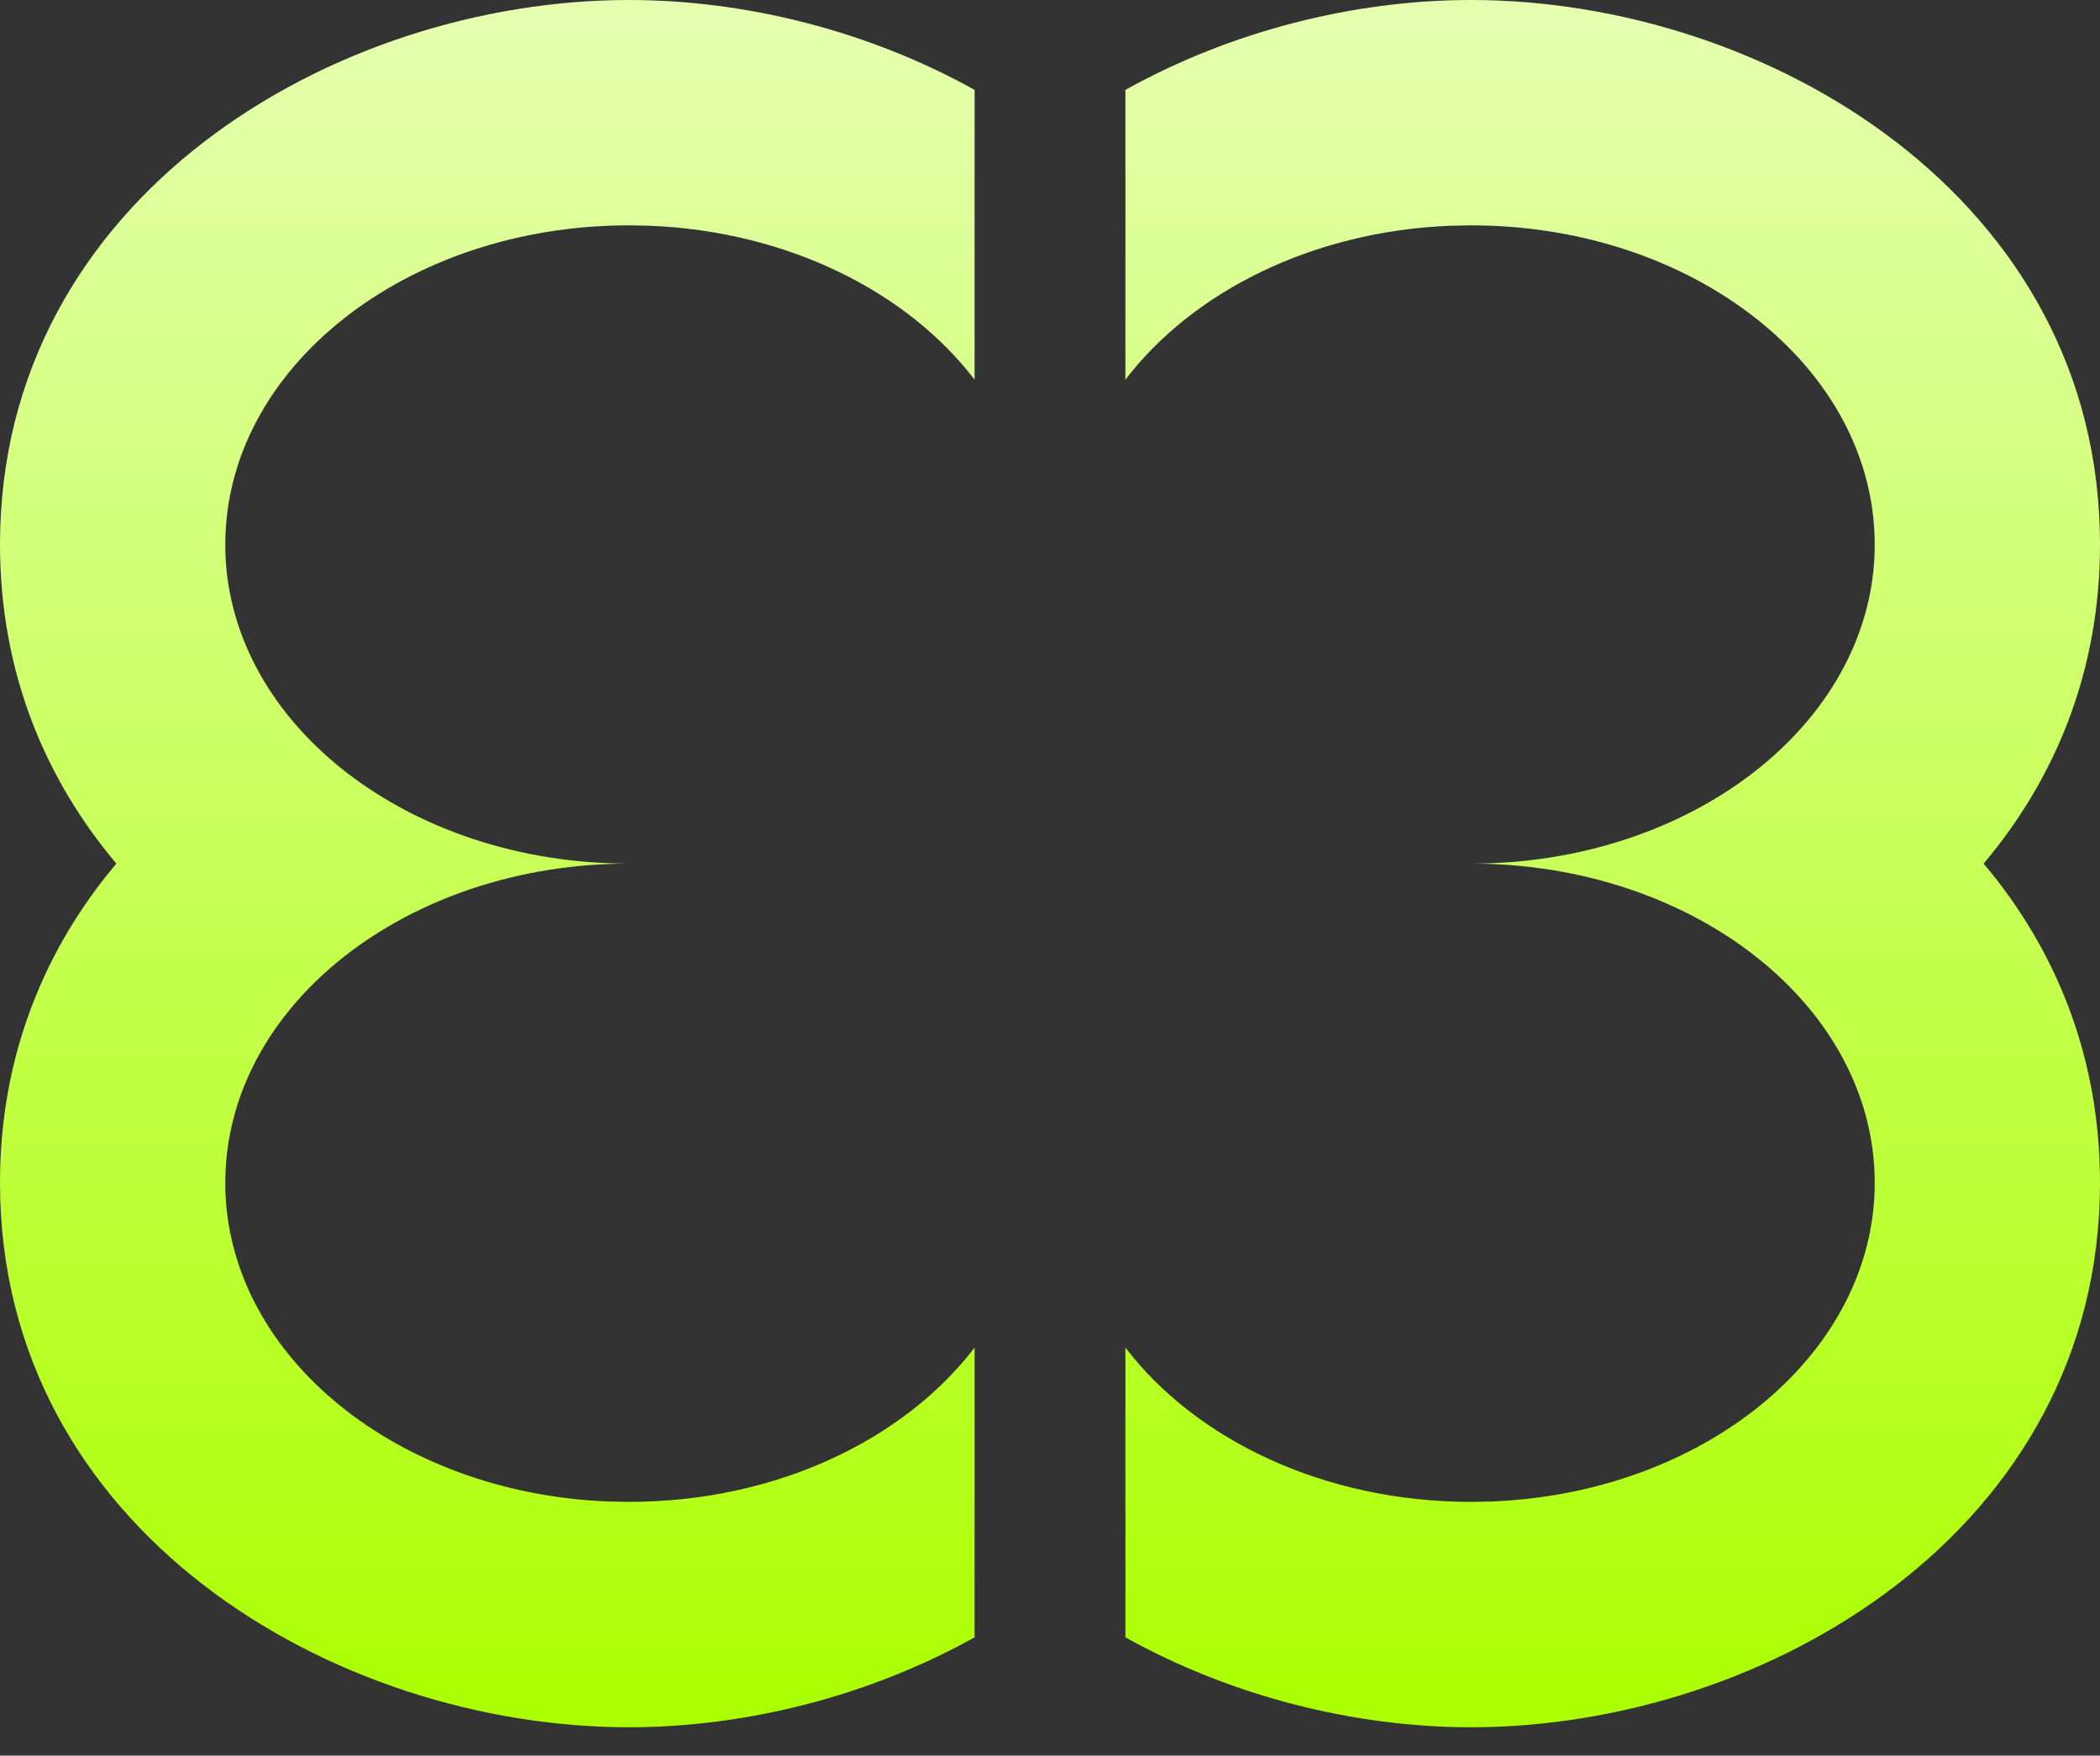<svg width="67" height="56" viewBox="0 0 67 56" fill="none" xmlns="http://www.w3.org/2000/svg">
<rect x="0" y="0" width="67" height="56" fill="#333333" stroke="none"/>
<path d="M20.066 0C23.795 4.35259e-05 27.716 0.987 31.094 2.867V12.11C28.945 9.301 25.13 7.377 20.729 7.201L20.066 7.188C12.954 7.188 7.188 11.745 7.188 17.367L7.191 17.63C7.368 23.131 13.065 27.547 20.066 27.547C12.954 27.547 7.188 32.104 7.188 37.727L7.191 37.989C7.362 43.315 12.709 47.625 19.403 47.894L20.066 47.906C24.744 47.906 28.838 45.934 31.094 42.985V52.227C27.716 54.106 23.795 55.095 20.066 55.095C10.652 55.095 0 48.802 0 37.727C3.21881e-05 33.665 1.434 30.247 3.713 27.547C1.434 24.846 6.7673e-05 21.429 0 17.367C2.92568e-05 6.292 10.652 0 20.066 0Z" fill="url(#paint0_linear_705_96)"/>
<path d="M46.934 0C43.205 4.35259e-05 39.284 0.987 35.906 2.867V12.11C38.054 9.301 41.87 7.377 46.272 7.201L46.934 7.188C54.046 7.188 59.812 11.745 59.812 17.367L59.809 17.63C59.632 23.131 53.935 27.547 46.934 27.547C54.046 27.547 59.812 32.104 59.812 37.727L59.809 37.989C59.638 43.315 54.291 47.625 47.597 47.894L46.934 47.906C42.256 47.906 38.162 45.934 35.906 42.985V52.227C39.284 54.106 43.205 55.095 46.934 55.095C56.348 55.095 67 48.802 67 37.727C67 33.665 65.566 30.247 63.287 27.547C65.566 24.846 67 21.429 67 17.367C67 6.292 56.349 0 46.934 0Z" fill="url(#paint1_linear_705_96)"/>
<defs>
<linearGradient id="paint0_linear_705_96" x1="15.547" y1="0" x2="15.547" y2="55.095" gradientUnits="userSpaceOnUse">
<stop stop-color="#E5FFB0"/>
<stop offset="1" stop-color="#ABFF00"/>
</linearGradient>
<linearGradient id="paint1_linear_705_96" x1="51.453" y1="0" x2="51.453" y2="55.095" gradientUnits="userSpaceOnUse">
<stop stop-color="#E5FFB0"/>
<stop offset="1" stop-color="#ABFF00"/>
</linearGradient>
</defs>
</svg>
